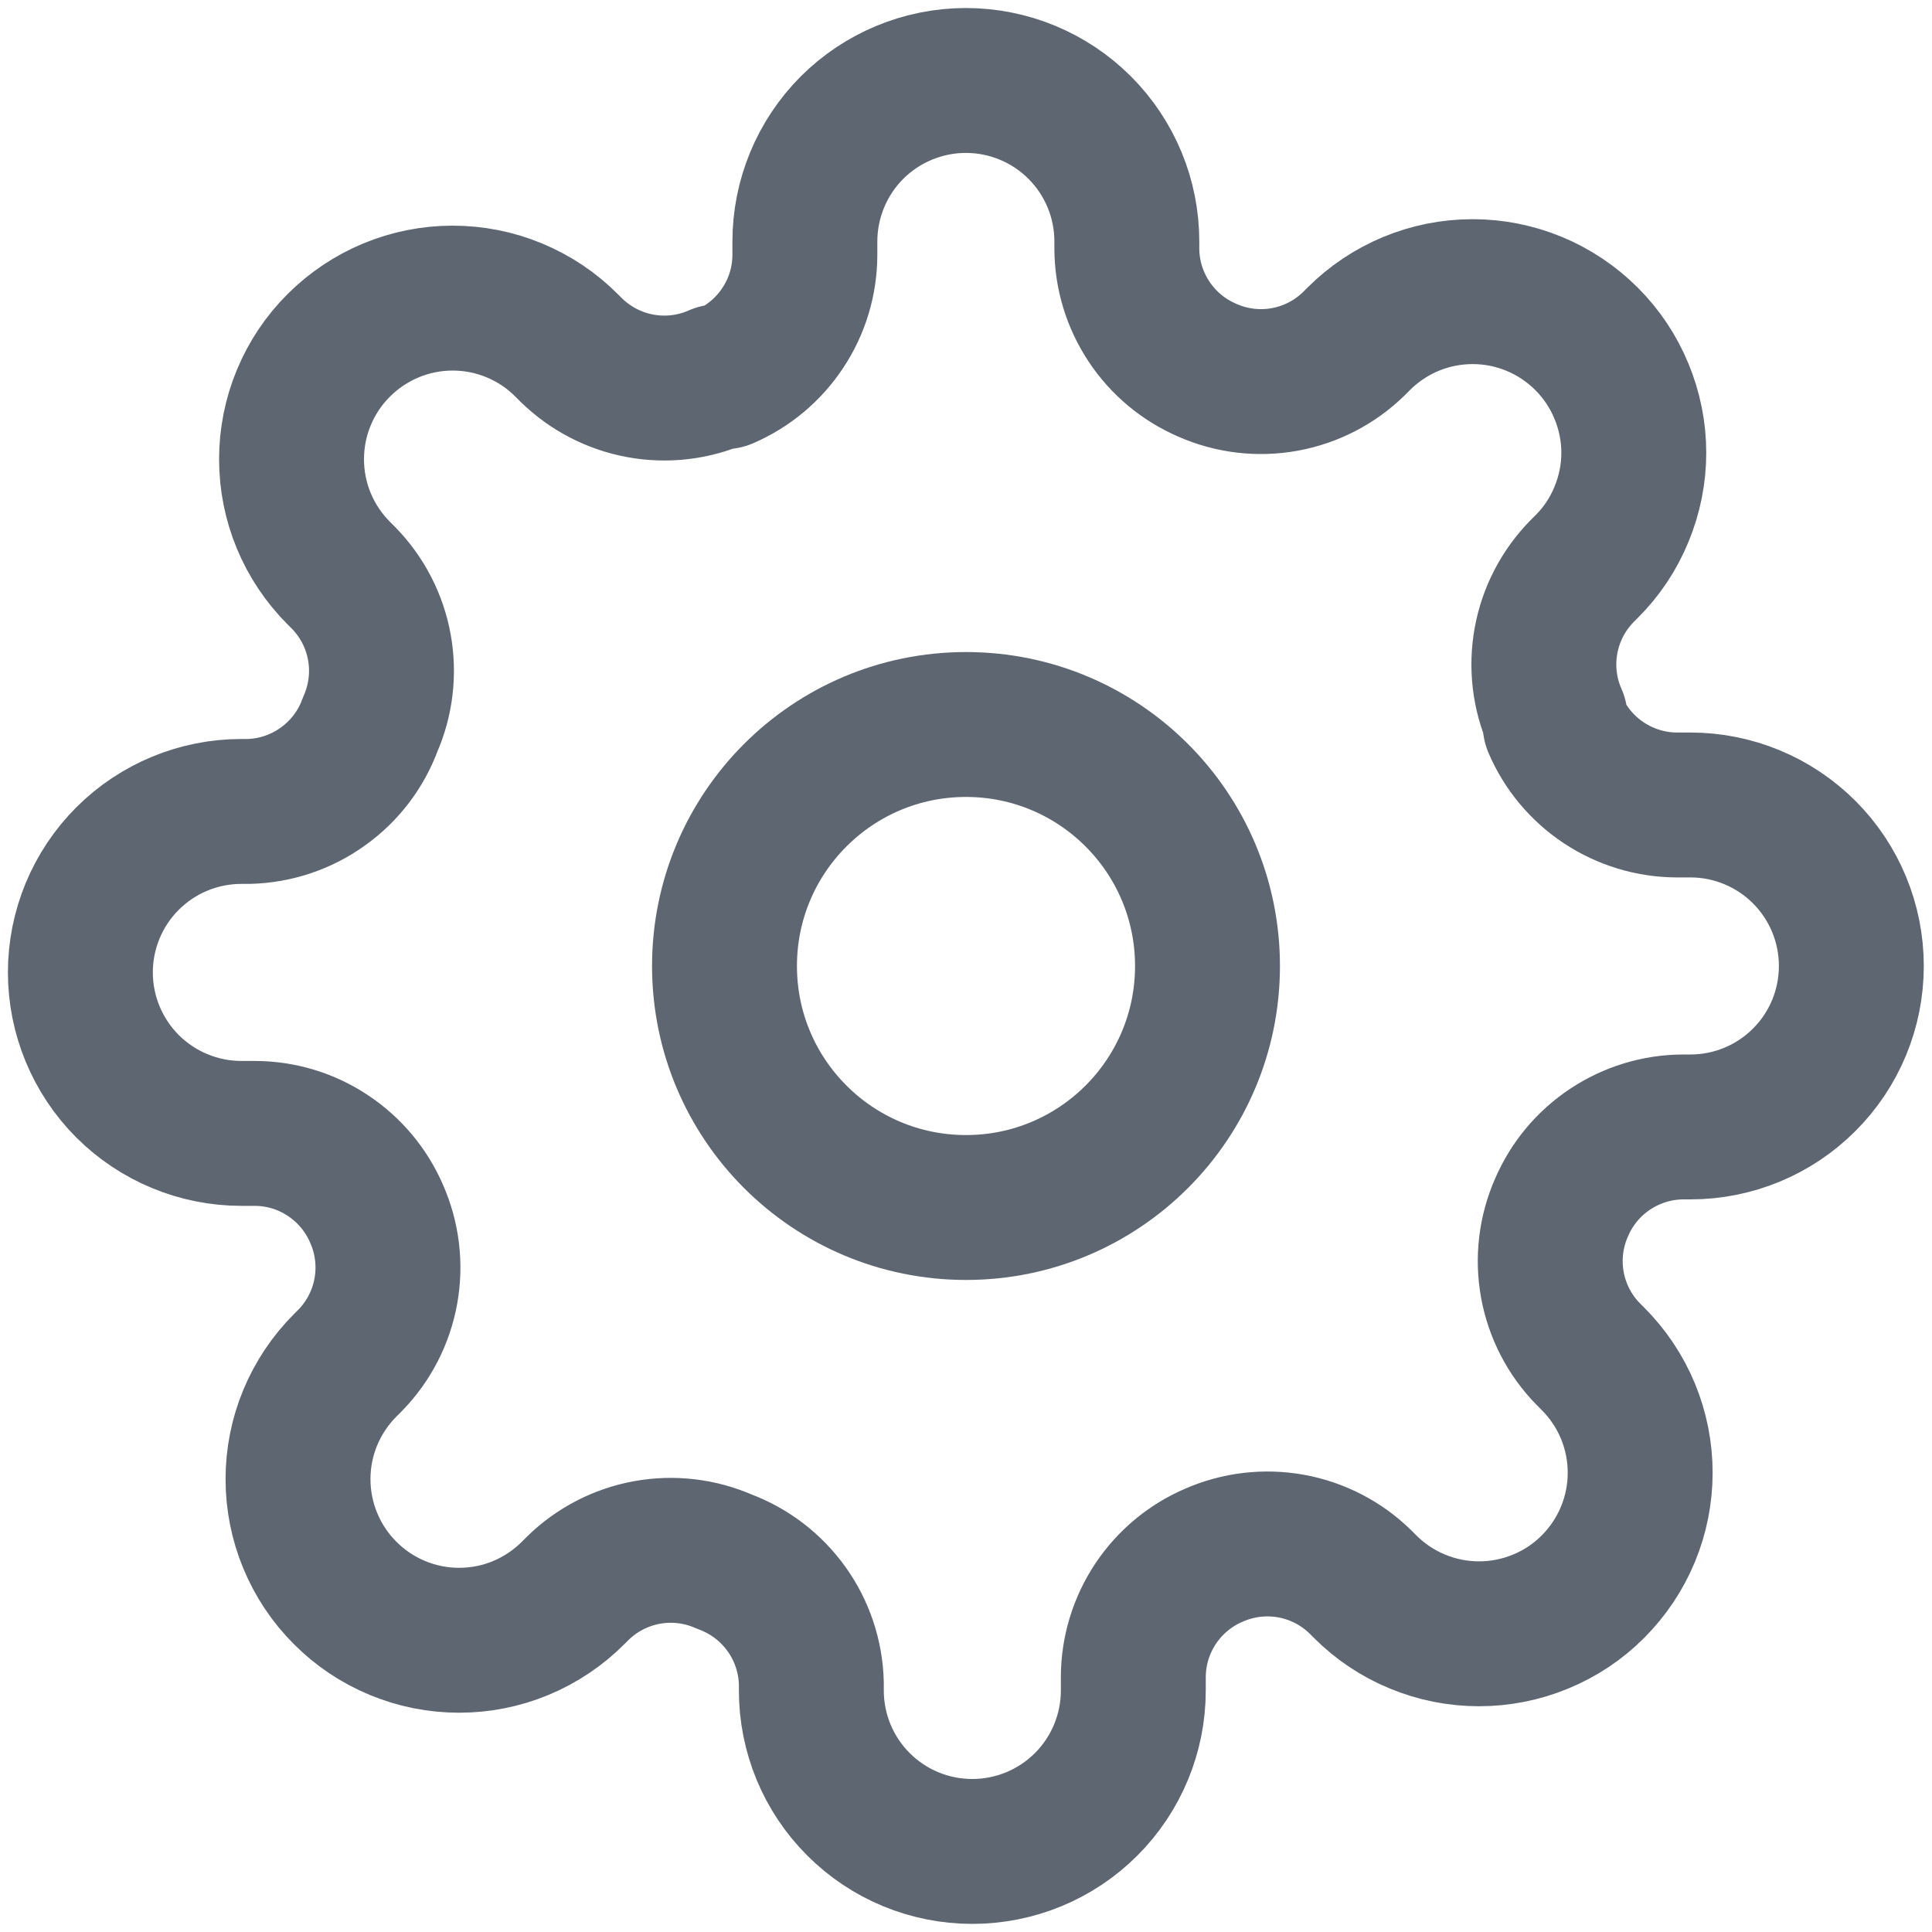 <svg width="20" height="20" viewBox="0 0 20 20" fill="none" xmlns="http://www.w3.org/2000/svg">
<g clip-path="url(#clip0_7239_19969)">
<path d="M10 12.5C11.381 12.5 12.5 11.381 12.5 10C12.5 8.619 11.381 7.5 10 7.5C8.619 7.5 7.5 8.619 7.5 10C7.5 11.381 8.619 12.5 10 12.5Z" stroke="#5D6671" stroke-width="1.5" stroke-linecap="round" stroke-linejoin="round"/>
<path d="M16.165 12.5C16.054 12.751 16.021 13.03 16.07 13.3C16.119 13.57 16.248 13.82 16.44 14.016L16.49 14.066C16.645 14.221 16.768 14.405 16.852 14.607C16.936 14.81 16.979 15.027 16.979 15.245C16.979 15.464 16.936 15.681 16.852 15.884C16.768 16.086 16.645 16.27 16.49 16.425C16.336 16.58 16.152 16.703 15.949 16.786C15.747 16.87 15.53 16.913 15.311 16.913C15.092 16.913 14.875 16.87 14.673 16.786C14.471 16.703 14.287 16.58 14.132 16.425L14.082 16.375C13.886 16.183 13.636 16.054 13.366 16.005C13.095 15.956 12.817 15.989 12.565 16.1C12.319 16.205 12.109 16.381 11.961 16.604C11.813 16.828 11.733 17.09 11.732 17.358V17.5C11.732 17.942 11.556 18.366 11.244 18.678C10.931 18.991 10.507 19.166 10.065 19.166C9.623 19.166 9.199 18.991 8.887 18.678C8.574 18.366 8.399 17.942 8.399 17.5V17.425C8.392 17.149 8.303 16.881 8.142 16.657C7.982 16.433 7.758 16.262 7.499 16.166C7.247 16.055 6.969 16.022 6.698 16.071C6.428 16.12 6.178 16.249 5.982 16.441L5.932 16.491C5.777 16.646 5.593 16.769 5.391 16.853C5.189 16.937 4.972 16.98 4.753 16.98C4.534 16.98 4.317 16.937 4.115 16.853C3.912 16.769 3.728 16.646 3.574 16.491C3.419 16.337 3.296 16.153 3.212 15.95C3.128 15.748 3.085 15.531 3.085 15.312C3.085 15.093 3.128 14.876 3.212 14.674C3.296 14.472 3.419 14.288 3.574 14.133L3.624 14.083C3.816 13.887 3.945 13.637 3.994 13.367C4.043 13.097 4.01 12.818 3.899 12.566C3.793 12.32 3.618 12.11 3.394 11.962C3.171 11.813 2.909 11.734 2.64 11.733H2.499C2.057 11.733 1.633 11.557 1.32 11.245C1.008 10.932 0.832 10.508 0.832 10.066C0.832 9.624 1.008 9.2 1.32 8.888C1.633 8.575 2.057 8.4 2.499 8.4H2.574C2.85 8.393 3.117 8.304 3.341 8.143C3.566 7.983 3.737 7.759 3.832 7.5C3.943 7.248 3.976 6.97 3.927 6.699C3.878 6.429 3.749 6.179 3.557 5.983L3.507 5.933C3.352 5.778 3.229 5.594 3.145 5.392C3.061 5.19 3.018 4.973 3.018 4.754C3.018 4.535 3.061 4.318 3.145 4.116C3.229 3.913 3.352 3.729 3.507 3.575C3.662 3.42 3.846 3.297 4.048 3.213C4.25 3.129 4.467 3.086 4.686 3.086C4.905 3.086 5.122 3.129 5.324 3.213C5.527 3.297 5.711 3.42 5.865 3.575L5.915 3.625C6.112 3.817 6.361 3.946 6.632 3.995C6.902 4.044 7.181 4.011 7.432 3.9H7.499C7.745 3.794 7.955 3.619 8.103 3.395C8.252 3.171 8.331 2.909 8.332 2.641V2.5C8.332 2.058 8.508 1.634 8.82 1.321C9.133 1.009 9.557 0.833 9.999 0.833C10.441 0.833 10.865 1.009 11.177 1.321C11.49 1.634 11.665 2.058 11.665 2.5V2.575C11.666 2.843 11.746 3.105 11.894 3.328C12.042 3.552 12.252 3.727 12.499 3.833C12.75 3.944 13.029 3.977 13.299 3.928C13.569 3.879 13.819 3.75 14.015 3.558L14.065 3.508C14.22 3.353 14.404 3.23 14.606 3.146C14.809 3.062 15.025 3.019 15.245 3.019C15.464 3.019 15.68 3.062 15.883 3.146C16.085 3.23 16.269 3.353 16.424 3.508C16.579 3.663 16.702 3.847 16.785 4.049C16.869 4.251 16.913 4.468 16.913 4.687C16.913 4.906 16.869 5.123 16.785 5.325C16.702 5.528 16.579 5.712 16.424 5.866L16.374 5.916C16.182 6.113 16.053 6.362 16.004 6.633C15.955 6.903 15.988 7.182 16.099 7.433V7.5C16.204 7.746 16.38 7.956 16.603 8.104C16.827 8.252 17.089 8.332 17.357 8.333H17.499C17.941 8.333 18.365 8.509 18.677 8.821C18.99 9.134 19.165 9.558 19.165 10C19.165 10.442 18.99 10.866 18.677 11.178C18.365 11.491 17.941 11.666 17.499 11.666H17.424C17.155 11.667 16.894 11.747 16.67 11.895C16.446 12.043 16.271 12.253 16.165 12.5V12.5Z" stroke="#5D6671" stroke-width="1.5" stroke-linecap="round" stroke-linejoin="round"/>
</g>
<defs>
<clipPath id="clip0_7239_19969">
<rect width="20" height="20" fill="white"/>
</clipPath>
</defs>
</svg>
